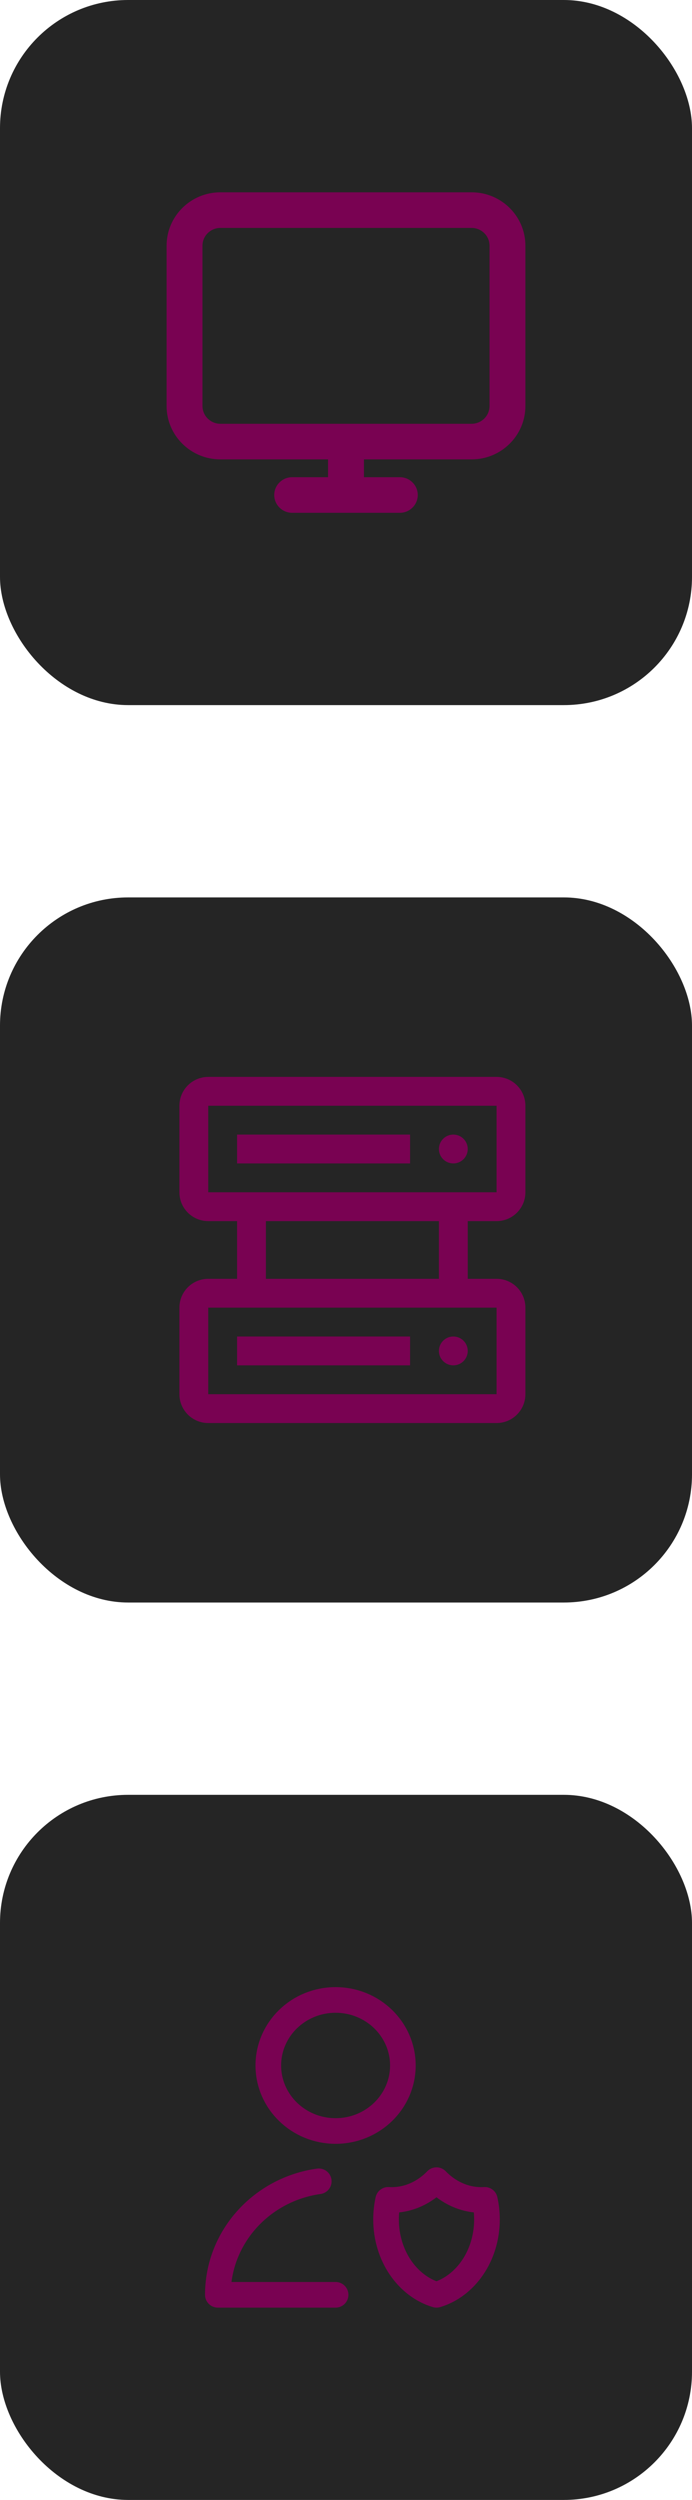<svg width="54" height="195" viewBox="0 0 54 195" fill="none" xmlns="http://www.w3.org/2000/svg">
<rect width="54" height="55" rx="10" fill="#252525"/>
<path fill-rule="evenodd" clip-rule="evenodd" d="M13 19.167C13 16.866 14.88 15 17.2 15H36.8C39.12 15 41 16.866 41 19.167V31.667C41 33.968 39.12 35.833 36.8 35.833H28.4V37.222H31.2C31.973 37.222 32.6 37.844 32.6 38.611C32.6 39.378 31.973 40 31.2 40H22.8C22.027 40 21.4 39.378 21.4 38.611C21.4 37.844 22.027 37.222 22.8 37.222H25.6V35.833H17.2C14.88 35.833 13 33.968 13 31.667V19.167ZM17.2 17.778C16.427 17.778 15.8 18.4 15.8 19.167V31.667C15.8 32.434 16.427 33.056 17.2 33.056H36.8C37.573 33.056 38.2 32.434 38.2 31.667V19.167C38.2 18.4 37.573 17.778 36.8 17.778H17.2Z" fill="#790252"/>
<rect y="70" width="54" height="55" rx="10" fill="#252525"/>
<path d="M35.375 106.5C35.996 106.5 36.5 105.996 36.5 105.375C36.5 104.754 35.996 104.25 35.375 104.25C34.754 104.25 34.25 104.754 34.25 105.375C34.25 105.996 34.754 106.5 35.375 106.5Z" fill="#790252"/>
<path d="M32 104.25H18.5V106.5H32V104.25Z" fill="#790252"/>
<path d="M35.375 90.75C35.996 90.75 36.5 90.246 36.5 89.625C36.5 89.004 35.996 88.5 35.375 88.5C34.754 88.5 34.25 89.004 34.25 89.625C34.25 90.246 34.754 90.75 35.375 90.75Z" fill="#790252"/>
<path d="M32 88.5H18.5V90.75H32V88.5Z" fill="#790252"/>
<path d="M38.75 95.25C39.347 95.25 39.919 95.013 40.341 94.591C40.763 94.169 41 93.597 41 93V86.25C41 85.653 40.763 85.081 40.341 84.659C39.919 84.237 39.347 84 38.75 84H16.25C15.653 84 15.081 84.237 14.659 84.659C14.237 85.081 14 85.653 14 86.25V93C14 93.597 14.237 94.169 14.659 94.591C15.081 95.013 15.653 95.25 16.25 95.25H18.5V99.75H16.25C15.653 99.75 15.081 99.987 14.659 100.409C14.237 100.831 14 101.403 14 102V108.75C14 109.347 14.237 109.919 14.659 110.341C15.081 110.763 15.653 111 16.25 111H38.75C39.347 111 39.919 110.763 40.341 110.341C40.763 109.919 41 109.347 41 108.75V102C41 101.403 40.763 100.831 40.341 100.409C39.919 99.987 39.347 99.75 38.75 99.75H36.5V95.25H38.75ZM16.25 86.25H38.75V93H16.25V86.25ZM38.75 108.75H16.25V102H38.75V108.75ZM34.25 99.75H20.75V95.25H34.25V99.75Z" fill="#790252"/>
<rect y="140" width="54" height="55" rx="10" fill="#252525"/>
<path d="M26.188 179H17C17 174.494 20.423 170.766 24.875 170.146M37.833 171.594C37.743 171.599 37.653 171.602 37.562 171.602C36.218 171.602 34.991 171.017 34.062 170.056C33.134 171.017 31.907 171.602 30.562 171.602C30.472 171.602 30.382 171.599 30.292 171.594C30.183 172.081 30.125 172.593 30.125 173.12C30.125 175.949 31.798 178.326 34.062 179C36.327 178.326 38 175.949 38 173.12C38 172.593 37.942 172.081 37.833 171.594ZM31.438 161.111C31.438 163.934 29.087 166.222 26.188 166.222C23.288 166.222 20.938 163.934 20.938 161.111C20.938 158.288 23.288 156 26.188 156C29.087 156 31.438 158.288 31.438 161.111Z" stroke="#790252" stroke-width="2" stroke-linecap="round" stroke-linejoin="round"/>
</svg>
